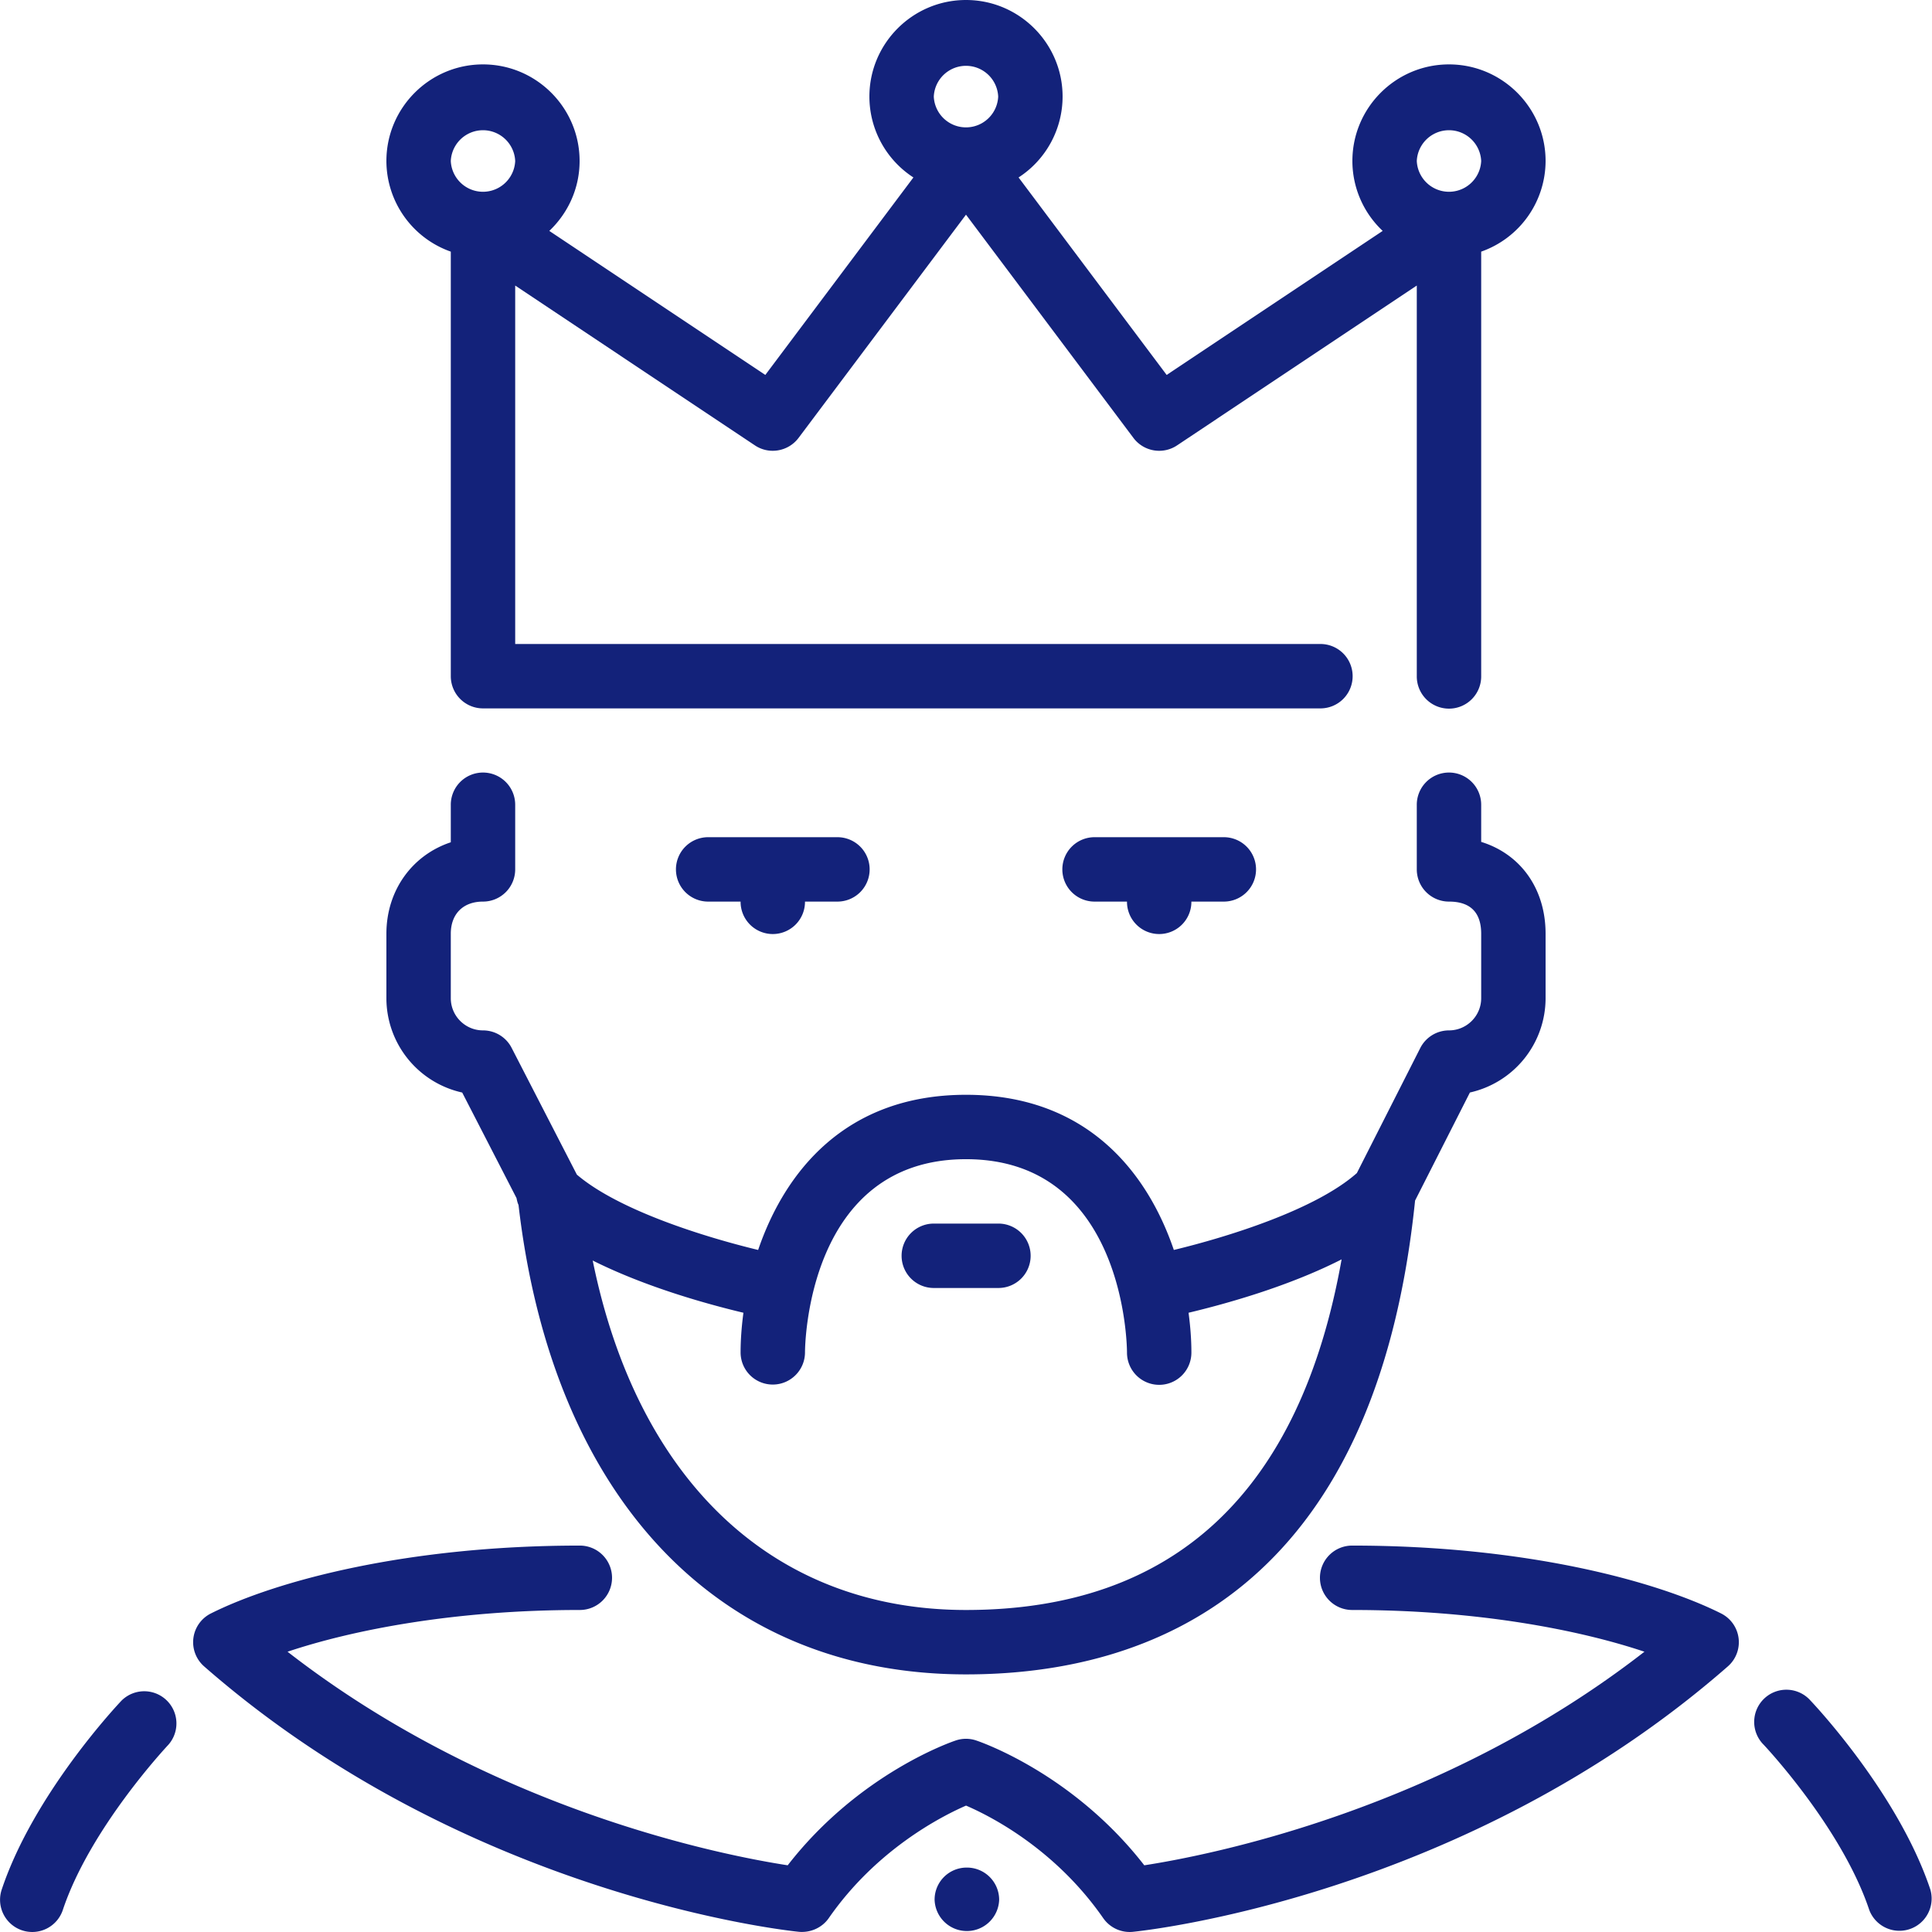 <?xml version="1.0" standalone="no"?><!DOCTYPE svg PUBLIC "-//W3C//DTD SVG 1.1//EN" "http://www.w3.org/Graphics/SVG/1.1/DTD/svg11.dtd"><svg t="1732352193784" class="icon" viewBox="0 0 1024 1024" version="1.1" xmlns="http://www.w3.org/2000/svg" p-id="9479" xmlns:xlink="http://www.w3.org/1999/xlink" width="200" height="200"><path d="M477.863 665.594a17.067 17.067 0 0 1 17.067-17.067h34.133a17.067 17.067 0 1 1 0 34.133h-34.133a17.067 17.067 0 0 1-17.067-17.067zM64.46 901.317c-1.894 1.98-46.592 49.391-63.556 100.215a17.067 17.067 0 0 0 32.392 10.786c14.507-43.503 55.5-87.073 55.91-87.517a17.067 17.067 0 0 0-24.746-23.484zM204.798 85.333c0-28.228 22.972-51.2 51.2-51.2s51.2 22.972 51.2 51.2c0 14.609-6.212 27.716-16.06 37.051l114.499 76.339 78.489-104.669A51.131 51.131 0 0 1 460.796 51.2c0-28.228 22.972-51.2 51.2-51.2s51.2 22.972 51.2 51.2a51.131 51.131 0 0 1-23.33 42.854l78.489 104.669 114.499-76.339A50.909 50.909 0 0 1 716.794 85.333c0-28.228 22.972-51.2 51.2-51.2s51.2 22.972 51.2 51.2a51.08 51.08 0 0 1-34.133 48.042V358.397a17.067 17.067 0 1 1-34.133 0V151.346l-127.06 84.718A17.067 17.067 0 0 1 600.742 232.105L511.996 113.783 423.25 232.105c-5.461 7.236-15.616 8.977-23.125 3.959L273.064 151.346V341.33h426.663a17.067 17.067 0 1 1 0 34.133H255.998a17.067 17.067 0 0 1-17.067-17.067V133.375A51.08 51.08 0 0 1 204.798 85.333z m546.129 0a17.084 17.084 0 0 0 34.133 0 17.084 17.084 0 0 0-34.133 0zM494.929 51.2a17.084 17.084 0 0 0 34.133 0 17.084 17.084 0 0 0-34.133 0zM238.931 85.333a17.084 17.084 0 0 0 34.133 0 17.084 17.084 0 0 0-34.133 0z m-34.133 443.73v-34.133c0-23.142 13.824-41.779 34.133-48.503V426.663a17.067 17.067 0 1 1 34.133 0v34.133a17.067 17.067 0 0 1-17.067 17.067c-10.53 0-17.067 6.536-17.067 17.067v34.133c0 9.421 7.663 17.067 17.067 17.067 6.4 0 12.254 3.567 15.172 9.25l34.577 67.191c22.306 19.046 67.993 33.143 96.085 39.936C415.877 621.341 447.928 580.262 511.996 580.262s96.136 41.079 110.164 82.244c28.484-6.878 75.059-21.299 97.006-40.755l33.604-66.269A17.067 17.067 0 0 1 767.994 546.129c9.387 0 17.067-7.646 17.067-17.067v-34.133c0-11.315-5.734-17.067-17.067-17.067a17.067 17.067 0 0 1-17.067-17.067v-34.133a17.067 17.067 0 1 1 34.133 0v19.558c20.736 6.4 34.133 24.661 34.133 48.708v34.133a51.285 51.285 0 0 1-40.106 49.988l-29.064 57.275C728.706 843.786 608.985 887.459 511.996 887.459c-130.764 0-219.066-92.91-237.173-248.813-0.563-1.178-0.802-2.423-1.075-3.669l-28.774-55.91A51.268 51.268 0 0 1 204.798 529.062z m187.732 187.732c0-6.332 0.495-13.465 1.502-21.009-19.524-4.659-51.916-13.67-79.888-27.682C337.849 784.77 409.767 853.326 511.996 853.326c110.42 0 177.151-62.6 199.081-185.837-28.228 14.387-61.303 23.569-81.117 28.296 1.007 7.543 1.502 14.677 1.502 21.009a17.067 17.067 0 1 1-34.133 0c-0.017-4.147-1.434-102.399-85.333-102.399s-85.333 98.252-85.333 102.433c-0.034 9.404-7.68 17.015-17.067 17.015h-0.034A17.032 17.032 0 0 1 392.53 716.794z m-17.067-273.064a17.067 17.067 0 1 0 0 34.133h17.067a17.067 17.067 0 1 0 34.133 0h17.067a17.067 17.067 0 1 0 0-34.133h-68.266z m204.798 0a17.067 17.067 0 1 0 0 34.133h17.067a17.067 17.067 0 1 0 34.133 0h17.067a17.067 17.067 0 1 0 0-34.133h-68.266zM1023.138 1001.532c-16.964-50.824-61.661-98.235-63.556-100.215a17.067 17.067 0 1 0-24.746 23.484c0.41 0.444 41.335 43.844 55.91 87.517a17.084 17.084 0 0 0 32.392-10.786z m-110.967-146.397C877.441 837.762 807.861 819.193 716.794 819.193a17.067 17.067 0 1 0 0 34.133c66.047 0 119.978 10.462 154.793 22.118-107.86 83.899-230.569 107.878-265.094 113.202-37.768-48.64-86.92-65.45-89.104-66.167a16.896 16.896 0 0 0-10.786 0c-2.185 0.717-51.336 17.527-89.104 66.167-34.543-5.325-157.234-29.303-265.094-113.202C187.22 863.788 241.15 853.326 307.197 853.326a17.067 17.067 0 1 0 0-34.133c-91.05 0-160.63 18.568-195.361 35.942a17.032 17.032 0 0 0-3.618 28.109c139.041 121.65 308.17 139.946 315.304 140.662 6.11 0.512 12.203-2.167 15.735-7.253 25.241-36.352 59.665-53.947 72.772-59.648 13.124 5.649 47.274 23.04 72.703 59.648a17.067 17.067 0 0 0 15.735 7.253c7.134-0.717 176.263-19.012 315.304-140.662a17.032 17.032 0 0 0-3.618-28.109zM512.508 989.858h-0.171a16.981 16.981 0 0 0-16.981 17.067 17.118 17.118 0 0 0 34.218 0 17.067 17.067 0 0 0-17.067-17.067z" fill="#13227a" p-id="9480"></path></svg>
